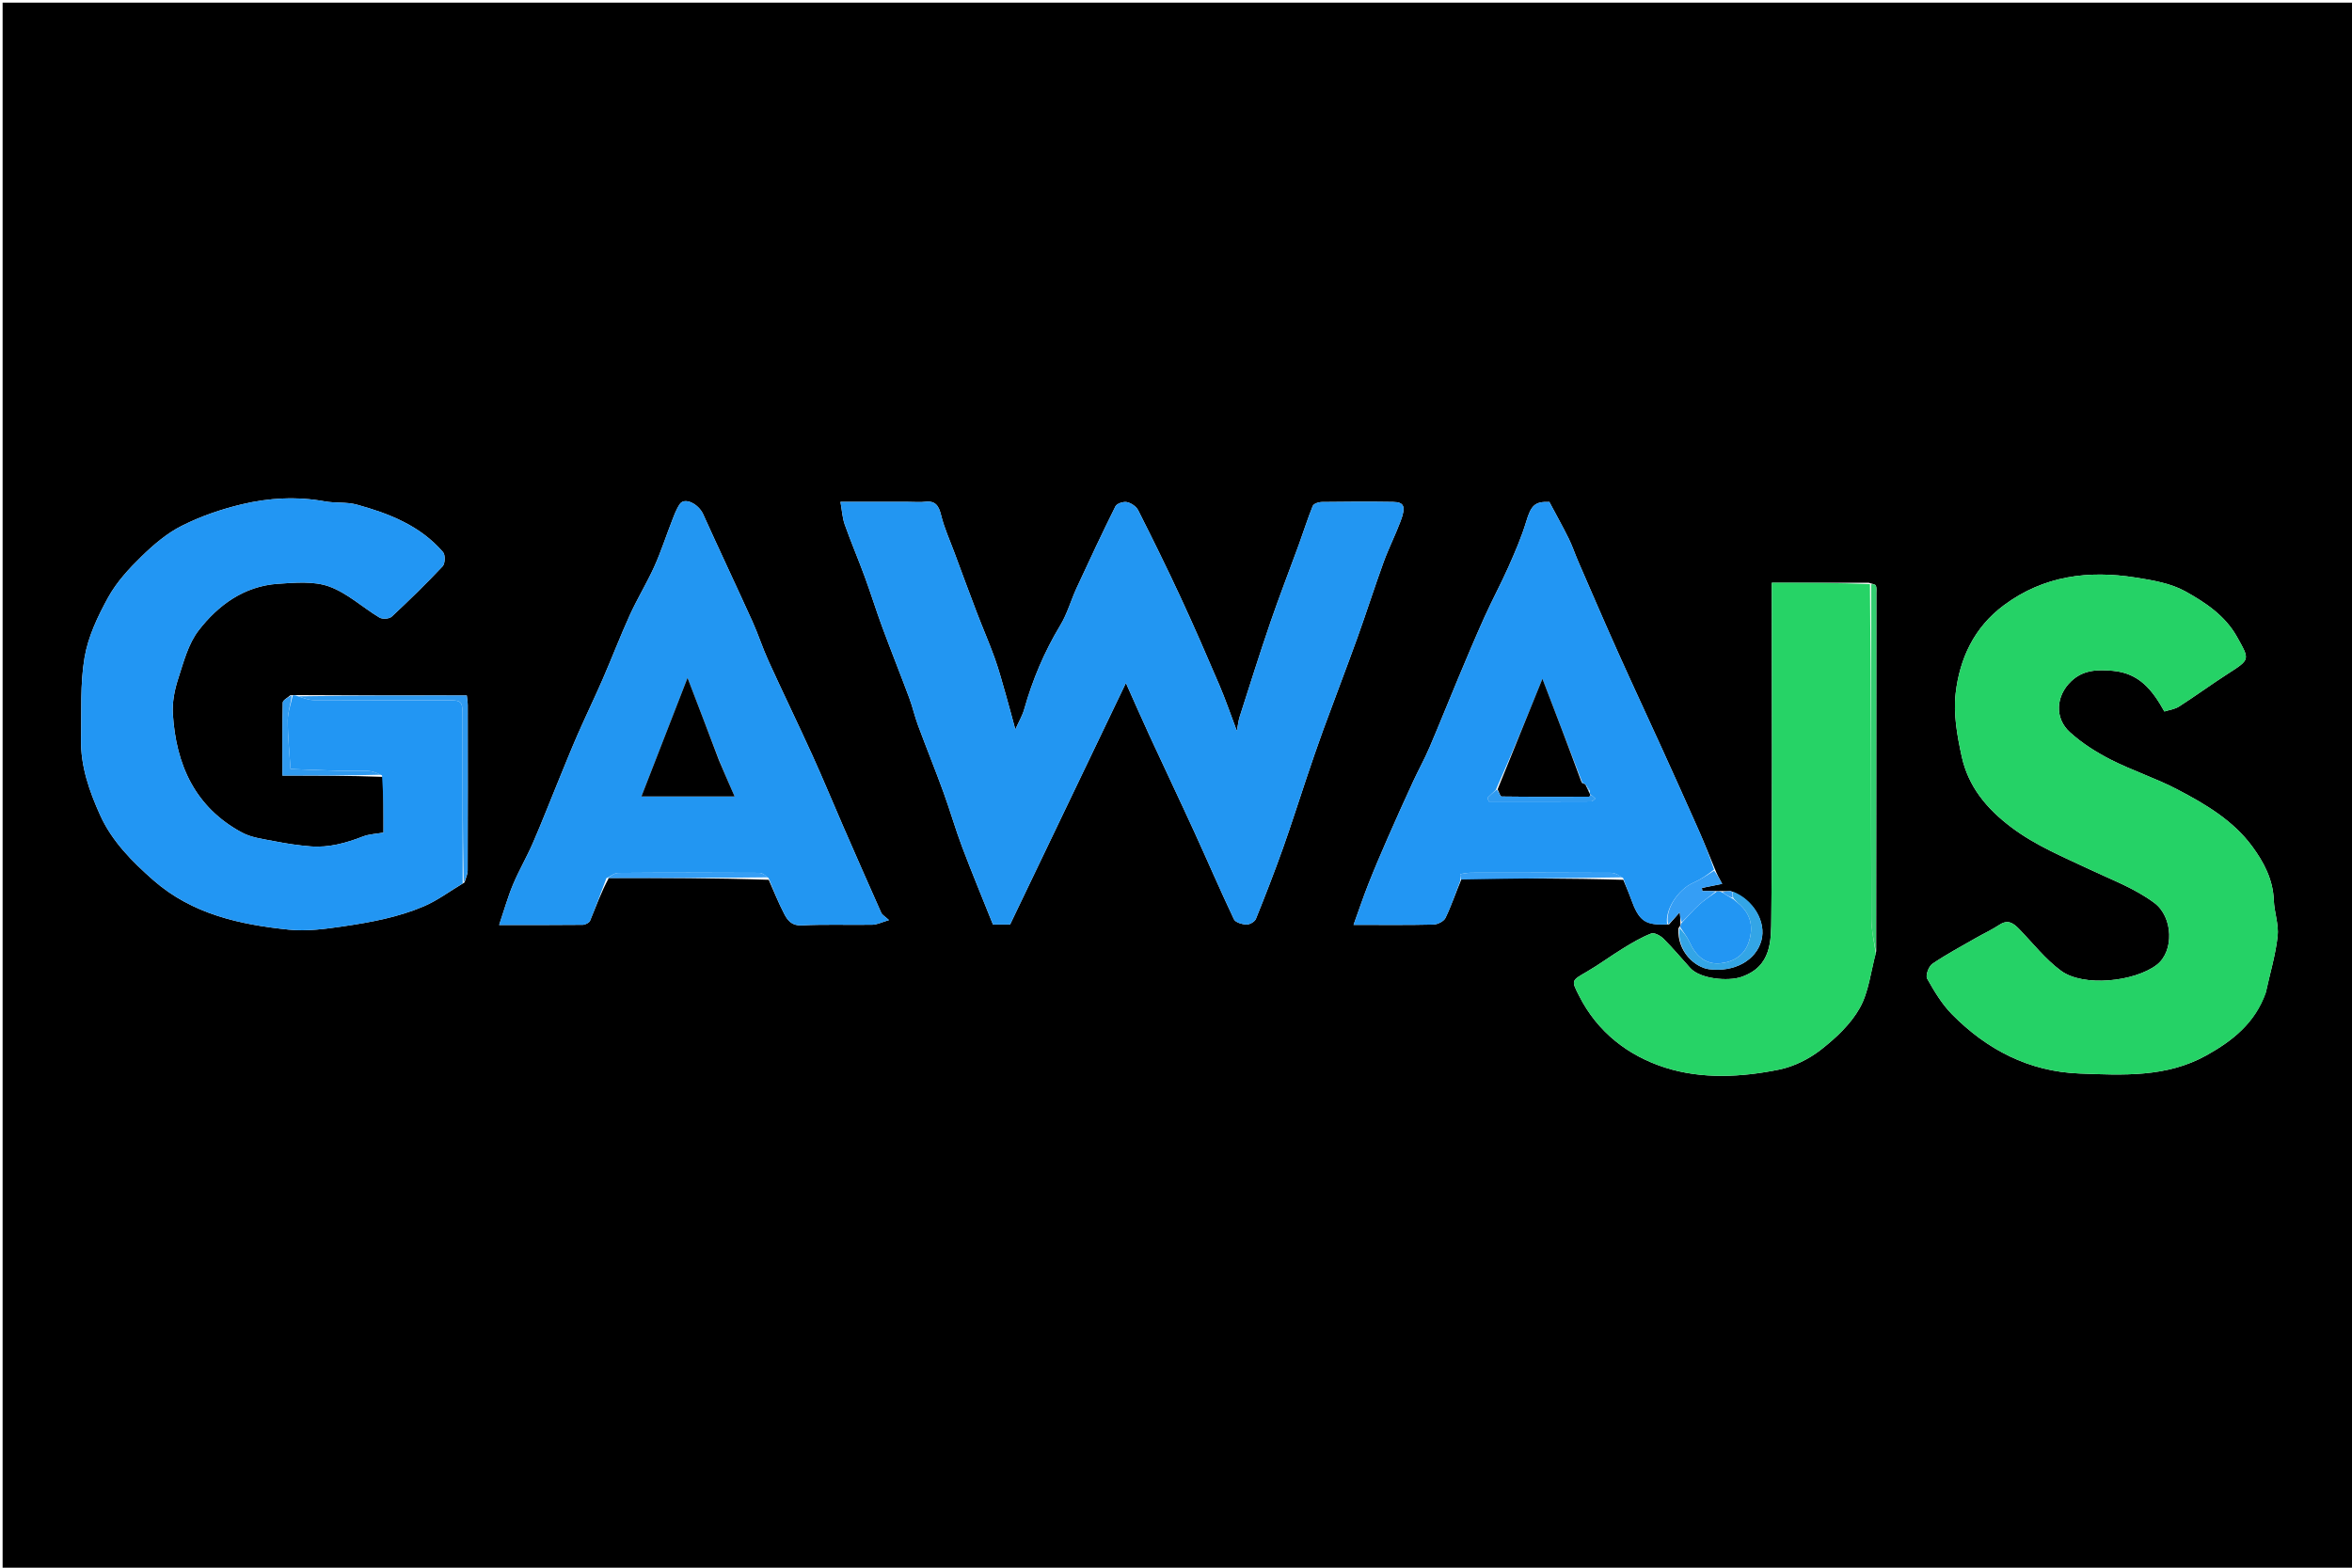 <svg version="1.1" id="Layer_1" xmlns="http://www.w3.org/2000/svg" xmlns:xlink="http://www.w3.org/1999/xlink" x="0px" y="0px"
	 width="100%" viewBox="0 0 900 600" enable-background="new 0 0 900 600" xml:space="preserve">
<path fill="#000000" opacity="1" stroke="none" 
	d="
M497,601 
	C331.333,601 166.167,601 1,601 
	C1,401 1,201 1,1 
	C301,1 601,1 901,1 
	C901,201 901,401 901,601 
	C766.5,601 632,601 497,601 
M662.172,341.032 
	C661.115,341.079 660.058,341.126 658.337,341.025 
	C657.89,341.074 657.442,341.124 656.184,341.034 
	C654.588,341.034 652.991,341.034 651.395,341.034 
	C651.348,340.636 651.302,340.237 651.255,339.838 
	C653.462,339.394 655.669,338.95 658.998,338.281 
	C657.878,336.24 656.959,334.563 656.007,332.089 
	C654.017,327.312 652.114,322.497 650.018,317.768 
	C645.396,307.339 640.71,296.939 635.99,286.555 
	C630.355,274.157 624.581,261.823 619.011,249.396 
	C613.888,237.964 608.942,226.451 603.949,214.96 
	C602.675,212.03 601.681,208.969 600.267,206.113 
	C597.949,201.428 595.392,196.862 592.862,192.107 
	C587.243,191.902 585.877,193.458 583.986,199.705 
	C582.207,205.581 579.743,211.277 577.244,216.903 
	C574.371,223.374 570.992,229.62 568.081,236.076 
	C564.572,243.857 561.28,251.738 557.978,259.611 
	C554.273,268.442 550.747,277.349 546.972,286.15 
	C545.086,290.548 542.742,294.748 540.739,299.1 
	C537.443,306.261 534.201,313.448 531.039,320.669 
	C528.485,326.502 525.985,332.363 523.643,338.283 
	C521.688,343.228 519.997,348.277 517.939,353.97 
	C529.226,353.97 538.87,354.088 548.505,353.854 
	C550.111,353.815 552.482,352.631 553.121,351.309 
	C555.352,346.698 556.977,341.794 559.316,336.255 
	C579.829,336.186 600.343,336.116 621.158,336.729 
	C622.104,339.039 623.135,341.318 623.979,343.664 
	C627.205,352.633 629.353,354.216 638.693,353.774 
	C639.971,352.318 641.249,350.862 642.753,349.148 
	C642.905,350.596 643.034,351.821 643.013,353.639 
	C642.988,354.045 642.963,354.451 642.255,355.267 
	C641.688,364.396 648.847,370.298 653.969,370.946 
	C663.612,372.165 671.889,367.631 673.989,359.981 
	C675.965,352.779 670.886,344.128 662.172,341.032 
M717.93,364.059 
	C717.953,318.415 717.977,272.771 717.995,227.127 
	C717.996,226.129 718.143,225.059 717.826,224.162 
	C717.655,223.679 716.642,223.493 715.08,223.033 
	C702.825,223.033 690.569,223.033 677.991,223.033 
	C677.991,225.651 677.991,227.625 677.991,229.6 
	C677.988,270.073 678.222,310.548 677.8,351.017 
	C677.707,359.946 678.015,369.94 666.25,373.93 
	C661.249,375.626 650.605,374.723 646.766,370.476 
	C643.367,366.718 640.106,362.823 636.523,359.251 
	C635.371,358.102 633.012,356.821 631.855,357.271 
	C628.126,358.719 624.614,360.805 621.178,362.907 
	C616.48,365.782 612.045,369.096 607.287,371.859 
	C601.177,375.407 601.246,375.172 604.266,381.152 
	C611.288,395.056 623.088,404.09 637.128,408.585 
	C651.155,413.076 666.314,412.321 680.834,409.346 
	C686.495,408.186 692.271,405.28 696.846,401.7 
	C702.507,397.269 708.161,391.978 711.622,385.824 
	C715.083,379.671 715.835,371.994 717.93,364.059 
M294.152,336.722 
	C296.112,341.092 297.89,345.557 300.099,349.797 
	C301.415,352.324 303.003,354.365 306.835,354.165 
	C315.804,353.699 324.814,354.087 333.804,353.922 
	C335.629,353.888 337.437,352.942 340.175,352.149 
	C338.495,350.617 337.562,350.147 337.233,349.408 
	C332.333,338.408 327.493,327.381 322.681,316.342 
	C318.73,307.277 314.97,298.125 310.882,289.123 
	C305.389,277.029 299.582,265.077 294.073,252.99 
	C291.802,248.008 290.136,242.751 287.878,237.763 
	C281.675,224.061 275.237,210.465 269.042,196.759 
	C267.291,192.884 262.059,190.242 260.21,192.824 
	C258.794,194.801 257.966,197.235 257.062,199.538 
	C254.803,205.293 252.923,211.213 250.382,216.836 
	C247.542,223.12 243.9,229.04 241.043,235.317 
	C237.375,243.372 234.224,251.661 230.694,259.782 
	C227.577,266.95 224.166,273.991 221.032,281.152 
	C218.43,287.095 216.028,293.126 213.564,299.129 
	C210.353,306.954 207.298,314.846 203.927,322.601 
	C201.577,328.008 198.576,333.135 196.298,338.568 
	C194.314,343.302 192.935,348.29 191,354.019 
	C202.736,354.019 212.867,354.062 222.997,353.95 
	C223.961,353.939 225.457,353.187 225.784,352.397 
	C228.007,347.03 229.983,341.56 232.966,336.016 
	C253.263,336.026 273.559,336.036 294.152,336.722 
M146.743,297.331 
	C146.743,304.454 146.743,311.576 146.743,318.656 
	C143.978,319.153 141.268,319.224 138.888,320.147 
	C132.436,322.65 125.877,324.484 118.926,323.943 
	C114.272,323.581 109.622,322.868 105.038,321.968 
	C100.808,321.137 96.251,320.62 92.559,318.629 
	C74.596,308.946 67.316,292.652 66.141,273.178 
	C65.877,268.79 66.777,264.115 68.143,259.896 
	C70.221,253.475 72.015,246.443 76.005,241.273 
	C83.517,231.539 93.45,224.31 106.372,223.434 
	C112.894,222.992 120.034,222.341 125.934,224.459 
	C132.879,226.951 138.712,232.461 145.208,236.362 
	C146.339,237.042 148.956,236.876 149.877,236.018 
	C156.561,229.788 163.107,223.394 169.367,216.742 
	C170.333,215.716 170.444,212.387 169.54,211.333 
	C160.858,201.212 148.955,196.563 136.559,193.137 
	C132.662,192.06 128.342,192.622 124.314,191.891 
	C113.59,189.944 102.893,190.53 92.475,193.025 
	C84.62,194.906 76.782,197.609 69.583,201.23 
	C63.886,204.096 58.75,208.483 54.135,212.983 
	C49.339,217.659 44.611,222.81 41.409,228.612 
	C37.444,235.797 33.726,243.634 32.363,251.61 
	C30.621,261.806 31.246,272.421 31.017,282.859 
	C30.789,293.208 34.209,302.865 38.329,311.995 
	C42.811,321.927 50.565,329.762 58.723,336.911 
	C73.5,349.86 91.783,353.886 110.529,355.801 
	C117.437,356.506 124.539,355.536 131.663,354.487 
	C142.199,352.936 152.452,351.006 162.16,346.881 
	C167.413,344.648 172.097,341.075 177.768,337.729 
	C178.182,336.217 178.949,334.706 178.954,333.193 
	C179.03,312.103 179.009,291.014 178.983,269.924 
	C178.981,268.67 178.746,267.416 178.62,266.177 
	C156.816,266.177 135.408,266.177 113.339,266.035 
	C112.895,266.083 112.45,266.13 111.185,266.037 
	C110.142,267.005 108.22,267.951 108.195,268.944 
	C107.963,278.201 108.058,287.466 108.058,296.838 
	C121.078,296.838 133.542,296.838 146.743,297.331 
M347.453,192.083 
	C338.996,192.083 330.539,192.083 321.609,192.083 
	C322.191,195.308 322.33,198.156 323.241,200.732 
	C325.626,207.471 328.444,214.056 330.91,220.769 
	C333.257,227.159 335.262,233.674 337.623,240.059 
	C340.971,249.114 344.565,258.079 347.934,267.127 
	C349.211,270.556 350.007,274.163 351.281,277.593 
	C354.469,286.182 357.912,294.677 361.047,303.285 
	C363.563,310.194 365.576,317.289 368.172,324.166 
	C371.89,334.02 375.934,343.75 379.96,353.836 
	C381.803,353.836 384.1,353.836 386.514,353.836 
	C401.413,322.756 416.294,291.713 430.832,261.387 
	C433.609,267.589 436.755,274.79 440.045,281.924 
	C445.637,294.05 451.388,306.103 456.945,318.246 
	C462.061,329.425 466.908,340.73 472.174,351.836 
	C472.747,353.044 475.294,353.777 476.962,353.848 
	C478.17,353.899 480.135,352.771 480.573,351.688 
	C484.194,342.737 487.68,333.724 490.926,324.629 
	C494.128,315.657 496.976,306.559 500.028,297.533 
	C502.088,291.438 504.146,285.34 506.357,279.299 
	C510.651,267.567 515.145,255.907 519.379,244.154 
	C522.841,234.545 525.927,224.8 529.414,215.201 
	C531.336,209.912 533.895,204.857 535.888,199.592 
	C538.045,193.891 537.359,192.171 533.075,192.103 
	C523.912,191.959 514.745,192.011 505.581,192.134 
	C504.453,192.149 502.662,192.821 502.327,193.653 
	C500.366,198.51 498.797,203.523 497.004,208.451 
	C493.392,218.373 489.544,228.214 486.121,238.2 
	C482.015,250.178 478.232,262.266 474.363,274.324 
	C473.88,275.831 473.729,277.445 473.28,279.747 
	C470.827,273.265 468.935,267.684 466.625,262.281 
	C461.835,251.074 456.981,239.889 451.858,228.832 
	C446.628,217.545 441.125,206.38 435.516,195.276 
	C434.787,193.834 432.829,192.512 431.221,192.172 
	C429.885,191.889 427.37,192.707 426.842,193.767 
	C421.714,204.064 416.84,214.489 412.013,224.933 
	C409.819,229.678 408.416,234.863 405.74,239.296 
	C399.64,249.4 395.133,260.086 391.933,271.406 
	C391.214,273.951 389.802,276.3 388.513,279.178 
	C387.22,274.437 386.128,270.246 384.93,266.085 
	C383.563,261.338 382.297,256.549 380.635,251.904 
	C378.533,246.028 376.016,240.301 373.788,234.468 
	C370.871,226.831 368.052,219.157 365.209,211.491 
	C363.449,206.745 361.314,202.087 360.119,197.201 
	C359.222,193.531 357.943,191.556 353.926,192.054 
	C352.121,192.278 350.265,192.086 347.453,192.083 
M867.045,379.683 
	C868.611,372.582 870.729,365.544 871.539,358.358 
	C872.045,353.869 870.248,349.17 870.074,344.543 
	C869.777,336.638 866.289,330.036 861.844,323.991 
	C854.482,313.978 843.918,307.775 833.194,302.157 
	C824.966,297.848 815.998,294.963 807.712,290.75 
	C802.118,287.906 796.63,284.413 792.011,280.205 
	C786.098,274.819 786.705,266.343 792.475,260.797 
	C797.025,256.423 802.362,256.193 808.469,256.737 
	C818.518,257.632 823.564,263.964 828.212,272.307 
	C829.942,271.742 832.156,271.472 833.848,270.387 
	C840.146,266.348 846.19,261.912 852.485,257.866 
	C861.093,252.334 860.927,252.556 856.005,243.754 
	C851.429,235.571 843.898,230.621 836.292,226.373 
	C830.684,223.24 823.744,222.076 817.238,221.048 
	C799.176,218.193 782.054,220.308 766.798,231.644 
	C755.38,240.128 749.876,252.032 748.337,265.387 
	C747.43,273.254 748.933,281.643 750.655,289.512 
	C753.169,300.996 760.133,309.473 769.722,316.679 
	C779.066,323.701 789.574,327.982 799.85,332.845 
	C808.19,336.791 816.827,339.961 824.357,345.558 
	C831.594,350.936 832.035,364.193 825.196,369.335 
	C816.66,375.753 797.221,377.842 788.658,371.55 
	C782.636,367.125 777.876,360.971 772.603,355.541 
	C770.417,353.29 768.316,351.81 765.089,353.949 
	C762.225,355.847 759.06,357.285 756.071,359.001 
	C750.466,362.22 744.737,365.267 739.409,368.898 
	C738.019,369.845 736.752,373.334 737.426,374.535 
	C740.137,379.363 743.079,384.294 746.934,388.203 
	C760.306,401.765 776.475,410.127 795.727,410.861 
	C812.252,411.492 829.044,412.421 844.288,403.913 
	C854.151,398.409 862.898,391.657 867.045,379.683 
z"/>
<path fill="#2296F2" opacity="1" stroke="none" 
	d="
M347.942,192.083 
	C350.265,192.086 352.121,192.278 353.926,192.054 
	C357.943,191.556 359.222,193.531 360.119,197.201 
	C361.314,202.087 363.449,206.745 365.209,211.491 
	C368.052,219.157 370.871,226.831 373.788,234.468 
	C376.016,240.301 378.533,246.028 380.635,251.904 
	C382.297,256.549 383.563,261.338 384.93,266.085 
	C386.128,270.246 387.22,274.437 388.513,279.178 
	C389.802,276.3 391.214,273.951 391.933,271.406 
	C395.133,260.086 399.64,249.4 405.74,239.296 
	C408.416,234.863 409.819,229.678 412.013,224.933 
	C416.84,214.489 421.714,204.064 426.842,193.767 
	C427.37,192.707 429.885,191.889 431.221,192.172 
	C432.829,192.512 434.787,193.834 435.516,195.276 
	C441.125,206.38 446.628,217.545 451.858,228.832 
	C456.981,239.889 461.835,251.074 466.625,262.281 
	C468.935,267.684 470.827,273.265 473.28,279.747 
	C473.729,277.445 473.88,275.831 474.363,274.324 
	C478.232,262.266 482.015,250.178 486.121,238.2 
	C489.544,228.214 493.392,218.373 497.004,208.451 
	C498.797,203.523 500.366,198.51 502.327,193.653 
	C502.662,192.821 504.453,192.149 505.581,192.134 
	C514.745,192.011 523.912,191.959 533.075,192.103 
	C537.359,192.171 538.045,193.891 535.888,199.592 
	C533.895,204.857 531.336,209.912 529.414,215.201 
	C525.927,224.8 522.841,234.545 519.379,244.154 
	C515.145,255.907 510.651,267.567 506.357,279.299 
	C504.146,285.34 502.088,291.438 500.028,297.533 
	C496.976,306.559 494.128,315.657 490.926,324.629 
	C487.68,333.724 484.194,342.737 480.573,351.688 
	C480.135,352.771 478.17,353.899 476.962,353.848 
	C475.294,353.777 472.747,353.044 472.174,351.836 
	C466.908,340.73 462.061,329.425 456.945,318.246 
	C451.388,306.103 445.637,294.05 440.045,281.924 
	C436.755,274.79 433.609,267.589 430.832,261.387 
	C416.294,291.713 401.413,322.756 386.514,353.836 
	C384.1,353.836 381.803,353.836 379.96,353.836 
	C375.934,343.75 371.89,334.02 368.172,324.166 
	C365.576,317.289 363.563,310.194 361.047,303.285 
	C357.912,294.677 354.469,286.182 351.281,277.593 
	C350.007,274.163 349.211,270.556 347.934,267.127 
	C344.565,258.079 340.971,249.114 337.623,240.059 
	C335.262,233.674 333.257,227.159 330.91,220.769 
	C328.444,214.056 325.626,207.471 323.241,200.732 
	C322.33,198.156 322.191,195.308 321.609,192.083 
	C330.539,192.083 338.996,192.083 347.942,192.083 
z"/>
<path fill="#25D266" opacity="1" stroke="none" 
	d="
M867.008,380.077 
	C862.898,391.657 854.151,398.409 844.288,403.913 
	C829.044,412.421 812.252,411.492 795.727,410.861 
	C776.475,410.127 760.306,401.765 746.934,388.203 
	C743.079,384.294 740.137,379.363 737.426,374.535 
	C736.752,373.334 738.019,369.845 739.409,368.898 
	C744.737,365.267 750.466,362.22 756.071,359.001 
	C759.06,357.285 762.225,355.847 765.089,353.949 
	C768.316,351.81 770.417,353.29 772.603,355.541 
	C777.876,360.971 782.636,367.125 788.658,371.55 
	C797.221,377.842 816.66,375.753 825.196,369.335 
	C832.035,364.193 831.594,350.936 824.357,345.558 
	C816.827,339.961 808.19,336.791 799.85,332.845 
	C789.574,327.982 779.066,323.701 769.722,316.679 
	C760.133,309.473 753.169,300.996 750.655,289.512 
	C748.933,281.643 747.43,273.254 748.337,265.387 
	C749.876,252.032 755.38,240.128 766.798,231.644 
	C782.054,220.308 799.176,218.193 817.238,221.048 
	C823.744,222.076 830.684,223.24 836.292,226.373 
	C843.898,230.621 851.429,235.571 856.005,243.754 
	C860.927,252.556 861.093,252.334 852.485,257.866 
	C846.19,261.912 840.146,266.348 833.848,270.387 
	C832.156,271.472 829.942,271.742 828.212,272.307 
	C823.564,263.964 818.518,257.632 808.469,256.737 
	C802.362,256.193 797.025,256.423 792.475,260.797 
	C786.705,266.343 786.098,274.819 792.011,280.205 
	C796.63,284.413 802.118,287.906 807.712,290.75 
	C815.998,294.963 824.966,297.848 833.194,302.157 
	C843.918,307.775 854.482,313.978 861.844,323.991 
	C866.289,330.036 869.777,336.638 870.074,344.543 
	C870.248,349.17 872.045,353.869 871.539,358.358 
	C870.729,365.544 868.611,372.582 867.008,380.077 
z"/>
<path fill="#2296F3" opacity="1" stroke="none" 
	d="
M177.037,338.107 
	C172.097,341.075 167.413,344.648 162.16,346.881 
	C152.452,351.006 142.199,352.936 131.663,354.487 
	C124.539,355.536 117.437,356.506 110.529,355.801 
	C91.783,353.886 73.5,349.86 58.723,336.911 
	C50.565,329.762 42.811,321.927 38.329,311.995 
	C34.209,302.865 30.789,293.208 31.017,282.859 
	C31.246,272.421 30.621,261.806 32.363,251.61 
	C33.726,243.634 37.444,235.797 41.409,228.612 
	C44.611,222.81 49.339,217.659 54.135,212.983 
	C58.75,208.483 63.886,204.096 69.583,201.23 
	C76.782,197.609 84.62,194.906 92.475,193.025 
	C102.893,190.53 113.59,189.944 124.314,191.891 
	C128.342,192.622 132.662,192.06 136.559,193.137 
	C148.955,196.563 160.858,201.212 169.54,211.333 
	C170.444,212.387 170.333,215.716 169.367,216.742 
	C163.107,223.394 156.561,229.788 149.877,236.018 
	C148.956,236.876 146.339,237.042 145.208,236.362 
	C138.712,232.461 132.879,226.951 125.934,224.459 
	C120.034,222.341 112.894,222.992 106.372,223.434 
	C93.45,224.31 83.517,231.539 76.005,241.273 
	C72.015,246.443 70.221,253.475 68.143,259.896 
	C66.777,264.115 65.877,268.79 66.141,273.178 
	C67.316,292.652 74.596,308.946 92.559,318.629 
	C96.251,320.62 100.808,321.137 105.038,321.968 
	C109.622,322.868 114.272,323.581 118.926,323.943 
	C125.877,324.484 132.436,322.65 138.888,320.147 
	C141.268,319.224 143.978,319.153 146.743,318.656 
	C146.743,311.576 146.743,304.454 146.178,296.759 
	C144.066,295.793 142.531,295.126 140.97,295.058 
	C137.155,294.891 133.325,295.08 129.505,294.981 
	C123.395,294.822 117.288,294.545 111.179,294.318 
	C110.786,288.111 110.113,281.904 110.118,275.698 
	C110.12,272.524 111.337,269.351 112.005,266.178 
	C112.45,266.13 112.895,266.083 113.868,266.429 
	C116.277,267.216 118.157,267.939 120.041,267.949 
	C136.828,268.036 153.616,267.988 170.403,268.003 
	C176.918,268.008 176.99,268.09 176.997,274.78 
	C177.018,295.889 177.025,316.998 177.037,338.107 
z"/>
<path fill="#2296F2" opacity="1" stroke="none" 
	d="
M232.039,336.123 
	C229.983,341.56 228.007,347.03 225.784,352.397 
	C225.457,353.187 223.961,353.939 222.997,353.95 
	C212.867,354.062 202.736,354.019 191,354.019 
	C192.935,348.29 194.314,343.302 196.298,338.568 
	C198.576,333.135 201.577,328.008 203.927,322.601 
	C207.298,314.846 210.353,306.954 213.564,299.129 
	C216.028,293.126 218.43,287.095 221.032,281.152 
	C224.166,273.991 227.577,266.95 230.694,259.782 
	C234.224,251.661 237.375,243.372 241.043,235.317 
	C243.9,229.04 247.542,223.12 250.382,216.836 
	C252.923,211.213 254.803,205.293 257.062,199.538 
	C257.966,197.235 258.794,194.801 260.21,192.824 
	C262.059,190.242 267.291,192.884 269.042,196.759 
	C275.237,210.465 281.675,224.061 287.878,237.763 
	C290.136,242.751 291.802,248.008 294.073,252.99 
	C299.582,265.077 305.389,277.029 310.882,289.123 
	C314.97,298.125 318.73,307.277 322.681,316.342 
	C327.493,327.381 332.333,338.408 337.233,349.408 
	C337.562,350.147 338.495,350.617 340.175,352.149 
	C337.437,352.942 335.629,353.888 333.804,353.922 
	C324.814,354.087 315.804,353.699 306.835,354.165 
	C303.003,354.365 301.415,352.324 300.099,349.797 
	C297.89,345.557 296.112,341.092 294.127,336.113 
	C292.897,335.005 291.694,334.078 290.486,334.072 
	C272.523,333.978 254.559,333.955 236.597,334.097 
	C235.073,334.109 233.558,335.417 232.039,336.123 
M275.018,290.53 
	C271.116,280.358 267.213,270.187 263.089,259.438 
	C257.093,274.861 251.36,289.607 245.448,304.814 
	C257.673,304.814 269.074,304.814 281.104,304.814 
	C279.044,300.132 277.108,295.73 275.018,290.53 
z"/>
<path fill="#2296F3" opacity="1" stroke="none" 
	d="
M637.974,353.804 
	C629.353,354.216 627.205,352.633 623.979,343.664 
	C623.135,341.318 622.104,339.039 621.131,336.117 
	C619.571,335.002 618.04,334.073 616.504,334.064 
	C598.733,333.963 580.96,333.988 563.188,334.021 
	C561.714,334.024 560.22,334.237 558.795,334.592 
	C558.619,334.636 558.811,336.162 558.833,337.001 
	C556.977,341.794 555.352,346.698 553.121,351.309 
	C552.482,352.631 550.111,353.815 548.505,353.854 
	C538.87,354.088 529.226,353.97 517.939,353.97 
	C519.997,348.277 521.688,343.228 523.643,338.283 
	C525.985,332.363 528.485,326.502 531.039,320.669 
	C534.201,313.448 537.443,306.261 540.739,299.1 
	C542.742,294.748 545.086,290.548 546.972,286.15 
	C550.747,277.349 554.273,268.442 557.978,259.611 
	C561.28,251.738 564.572,243.857 568.081,236.076 
	C570.992,229.62 574.371,223.374 577.244,216.903 
	C579.743,211.277 582.207,205.581 583.986,199.705 
	C585.877,193.458 587.243,191.902 592.862,192.107 
	C595.392,196.862 597.949,201.428 600.267,206.113 
	C601.681,208.969 602.675,212.03 603.949,214.96 
	C608.942,226.451 613.888,237.964 619.011,249.396 
	C624.581,261.823 630.355,274.157 635.99,286.555 
	C640.71,296.939 645.396,307.339 650.018,317.768 
	C652.114,322.497 654.017,327.312 655.896,332.812 
	C653.218,334.965 650.742,336.606 648.064,337.785 
	C642.026,340.445 636.945,348.319 637.974,353.804 
M608.407,302.783 
	C607.897,301.869 607.387,300.955 606.401,300.002 
	C606.401,300.002 605.934,299.901 605.699,299.599 
	C605.526,299.41 605.327,299.254 605.011,298.314 
	C600.106,285.536 595.2,272.759 590.219,259.787 
	C584.377,274.19 578.72,288.139 572.41,302.261 
	C571.336,303.288 570.262,304.315 569.188,305.342 
	C569.357,305.82 569.525,306.299 569.693,306.777 
	C582.773,306.777 595.853,306.79 608.932,306.729 
	C609.439,306.726 609.943,306.011 610.448,305.627 
	C609.789,305.022 609.13,304.417 608.216,303.729 
	C608.216,303.729 608.157,303.468 608.407,302.783 
z"/>
<path fill="#26D366" opacity="1" stroke="none" 
	d="
M717.774,364.985 
	C715.835,371.994 715.083,379.671 711.622,385.824 
	C708.161,391.978 702.507,397.269 696.846,401.7 
	C692.271,405.28 686.495,408.186 680.834,409.346 
	C666.314,412.321 651.155,413.076 637.128,408.585 
	C623.088,404.09 611.288,395.056 604.266,381.152 
	C601.246,375.172 601.177,375.407 607.287,371.859 
	C612.045,369.096 616.48,365.782 621.178,362.907 
	C624.614,360.805 628.126,358.719 631.855,357.271 
	C633.012,356.821 635.371,358.102 636.523,359.251 
	C640.106,362.823 643.367,366.718 646.766,370.476 
	C650.605,374.723 661.249,375.626 666.25,373.93 
	C678.015,369.94 677.707,359.946 677.8,351.017 
	C678.222,310.548 677.988,270.073 677.991,229.6 
	C677.991,227.625 677.991,225.651 677.991,223.033 
	C690.569,223.033 702.825,223.033 715.543,223.56 
	C716.006,266.637 715.954,309.187 716.082,351.737 
	C716.096,356.155 717.184,360.569 717.774,364.985 
z"/>
<path fill="#2296F3" opacity="1" stroke="none" 
	d="
M642.938,354.857 
	C642.963,354.451 642.988,354.045 643.426,353.288 
	C645.951,350.688 647.929,348.29 650.214,346.233 
	C652.301,344.354 654.721,342.845 656.994,341.173 
	C657.442,341.124 657.89,341.074 658.769,341.418 
	C660.47,342.535 661.74,343.26 663.294,344.164 
	C664.328,345 665.088,345.644 665.823,346.314 
	C670.138,350.247 670.912,355.083 669.219,360.42 
	C667.553,365.672 663.284,368.17 658.337,368.663 
	C652.565,369.237 648.839,365.776 646.519,360.585 
	C645.609,358.549 644.148,356.759 642.938,354.857 
z"/>
<path fill="#33CE70" opacity="1" stroke="none" 
	d="
M717.852,364.522 
	C717.184,360.569 716.096,356.155 716.082,351.737 
	C715.954,309.187 716.006,266.637 716.008,223.63 
	C716.642,223.493 717.655,223.679 717.826,224.162 
	C718.143,225.059 717.996,226.129 717.995,227.127 
	C717.977,272.771 717.953,318.415 717.852,364.522 
z"/>
<path fill="#2F9AF0" opacity="1" stroke="none" 
	d="
M177.403,337.918 
	C177.025,316.998 177.018,295.889 176.997,274.78 
	C176.99,268.09 176.918,268.008 170.403,268.003 
	C153.616,267.988 136.828,268.036 120.041,267.949 
	C118.157,267.939 116.277,267.216 114.197,266.5 
	C135.408,266.177 156.816,266.177 178.62,266.177 
	C178.746,267.416 178.981,268.67 178.983,269.924 
	C179.009,291.014 179.03,312.103 178.954,333.193 
	C178.949,334.706 178.182,336.217 177.403,337.918 
z"/>
<path fill="#33A5E6" opacity="1" stroke="none" 
	d="
M642.596,355.062 
	C644.148,356.759 645.609,358.549 646.519,360.585 
	C648.839,365.776 652.565,369.237 658.337,368.663 
	C663.284,368.17 667.553,365.672 669.219,360.42 
	C670.912,355.083 670.138,350.247 665.823,346.314 
	C665.088,345.644 664.328,345 663.29,343.814 
	C662.985,342.584 662.968,341.883 662.951,341.182 
	C670.886,344.128 675.965,352.779 673.989,359.981 
	C671.889,367.631 663.612,372.165 653.969,370.946 
	C648.847,370.298 641.688,364.396 642.596,355.062 
z"/>
<path fill="#359EF5" opacity="1" stroke="none" 
	d="
M656.589,341.104 
	C654.721,342.845 652.301,344.354 650.214,346.233 
	C647.929,348.29 645.951,350.688 643.501,352.992 
	C643.034,351.821 642.905,350.596 642.753,349.148 
	C641.249,350.862 639.971,352.318 638.334,353.789 
	C636.945,348.319 642.026,340.445 648.064,337.785 
	C650.742,336.606 653.218,334.965 655.912,333.211 
	C656.959,334.563 657.878,336.24 658.998,338.281 
	C655.669,338.95 653.462,339.394 651.255,339.838 
	C651.302,340.237 651.348,340.636 651.395,341.034 
	C652.991,341.034 654.588,341.034 656.589,341.104 
z"/>
<path fill="#2F9AF0" opacity="1" stroke="none" 
	d="
M111.595,266.107 
	C111.337,269.351 110.12,272.524 110.118,275.698 
	C110.113,281.904 110.786,288.111 111.179,294.318 
	C117.288,294.545 123.395,294.822 129.505,294.981 
	C133.325,295.08 137.155,294.891 140.97,295.058 
	C142.531,295.126 144.066,295.793 145.81,296.513 
	C133.542,296.838 121.078,296.838 108.058,296.838 
	C108.058,287.466 107.963,278.201 108.195,268.944 
	C108.22,267.951 110.142,267.005 111.595,266.107 
z"/>
<path fill="#359EF5" opacity="1" stroke="none" 
	d="
M559.075,336.628 
	C558.811,336.162 558.619,334.636 558.795,334.592 
	C560.22,334.237 561.714,334.024 563.188,334.021 
	C580.96,333.988 598.733,333.963 616.504,334.064 
	C618.04,334.073 619.571,335.002 620.98,335.776 
	C600.343,336.116 579.829,336.186 559.075,336.628 
z"/>
<path fill="#359EF5" opacity="1" stroke="none" 
	d="
M232.503,336.07 
	C233.558,335.417 235.073,334.109 236.597,334.097 
	C254.559,333.955 272.523,333.978 290.486,334.072 
	C291.694,334.078 292.897,335.005 293.979,335.774 
	C273.559,336.036 253.263,336.026 232.503,336.07 
z"/>
<path fill="#359EF5" opacity="1" stroke="none" 
	d="
M662.562,341.107 
	C662.968,341.883 662.985,342.584 663.006,343.635 
	C661.74,343.26 660.47,342.535 659.101,341.492 
	C660.058,341.126 661.115,341.079 662.562,341.107 
z"/>
<path fill="#000000" opacity="1" stroke="none" 
	d="
M275.095,290.929 
	C277.108,295.73 279.044,300.132 281.104,304.814 
	C269.074,304.814 257.673,304.814 245.448,304.814 
	C251.36,289.607 257.093,274.861 263.089,259.438 
	C267.213,270.187 271.116,280.358 275.095,290.929 
z"/>
<path fill="#000000" opacity="1" stroke="none" 
	d="
M605.934,299.901 
	C605.934,299.901 606.401,300.002 606.692,300.344 
	C607.374,301.613 607.766,302.541 608.157,303.468 
	C608.157,303.468 608.216,303.729 608.496,304.061 
	C608.527,304.576 608.277,304.919 608.027,304.92 
	C596.871,304.956 585.716,304.999 574.562,304.847 
	C574.05,304.84 573.561,303.048 573.062,302.087 
	C578.72,288.139 584.377,274.19 590.219,259.787 
	C595.2,272.759 600.106,285.536 605.036,298.973 
	C605.352,299.722 605.643,299.811 605.934,299.901 
z"/>
<path fill="#2F9AF0" opacity="1" stroke="none" 
	d="
M572.736,302.174 
	C573.561,303.048 574.05,304.84 574.562,304.847 
	C585.716,304.999 596.871,304.956 608.027,304.92 
	C608.277,304.919 608.527,304.576 608.624,304.102 
	C609.13,304.417 609.789,305.022 610.448,305.627 
	C609.943,306.011 609.439,306.726 608.932,306.729 
	C595.853,306.79 582.773,306.777 569.693,306.777 
	C569.525,306.299 569.357,305.82 569.188,305.342 
	C570.262,304.315 571.336,303.288 572.736,302.174 
z"/>
<path fill="#2F9AF0" opacity="1" stroke="none" 
	d="
M608.282,303.125 
	C607.766,302.541 607.374,301.613 606.93,300.364 
	C607.387,300.955 607.897,301.869 608.282,303.125 
z"/>
<path fill="#2F9AF0" opacity="1" stroke="none" 
	d="
M605.817,299.75 
	C605.643,299.811 605.352,299.722 605.081,299.382 
	C605.327,299.254 605.526,299.41 605.817,299.75 
z"/>
</svg>